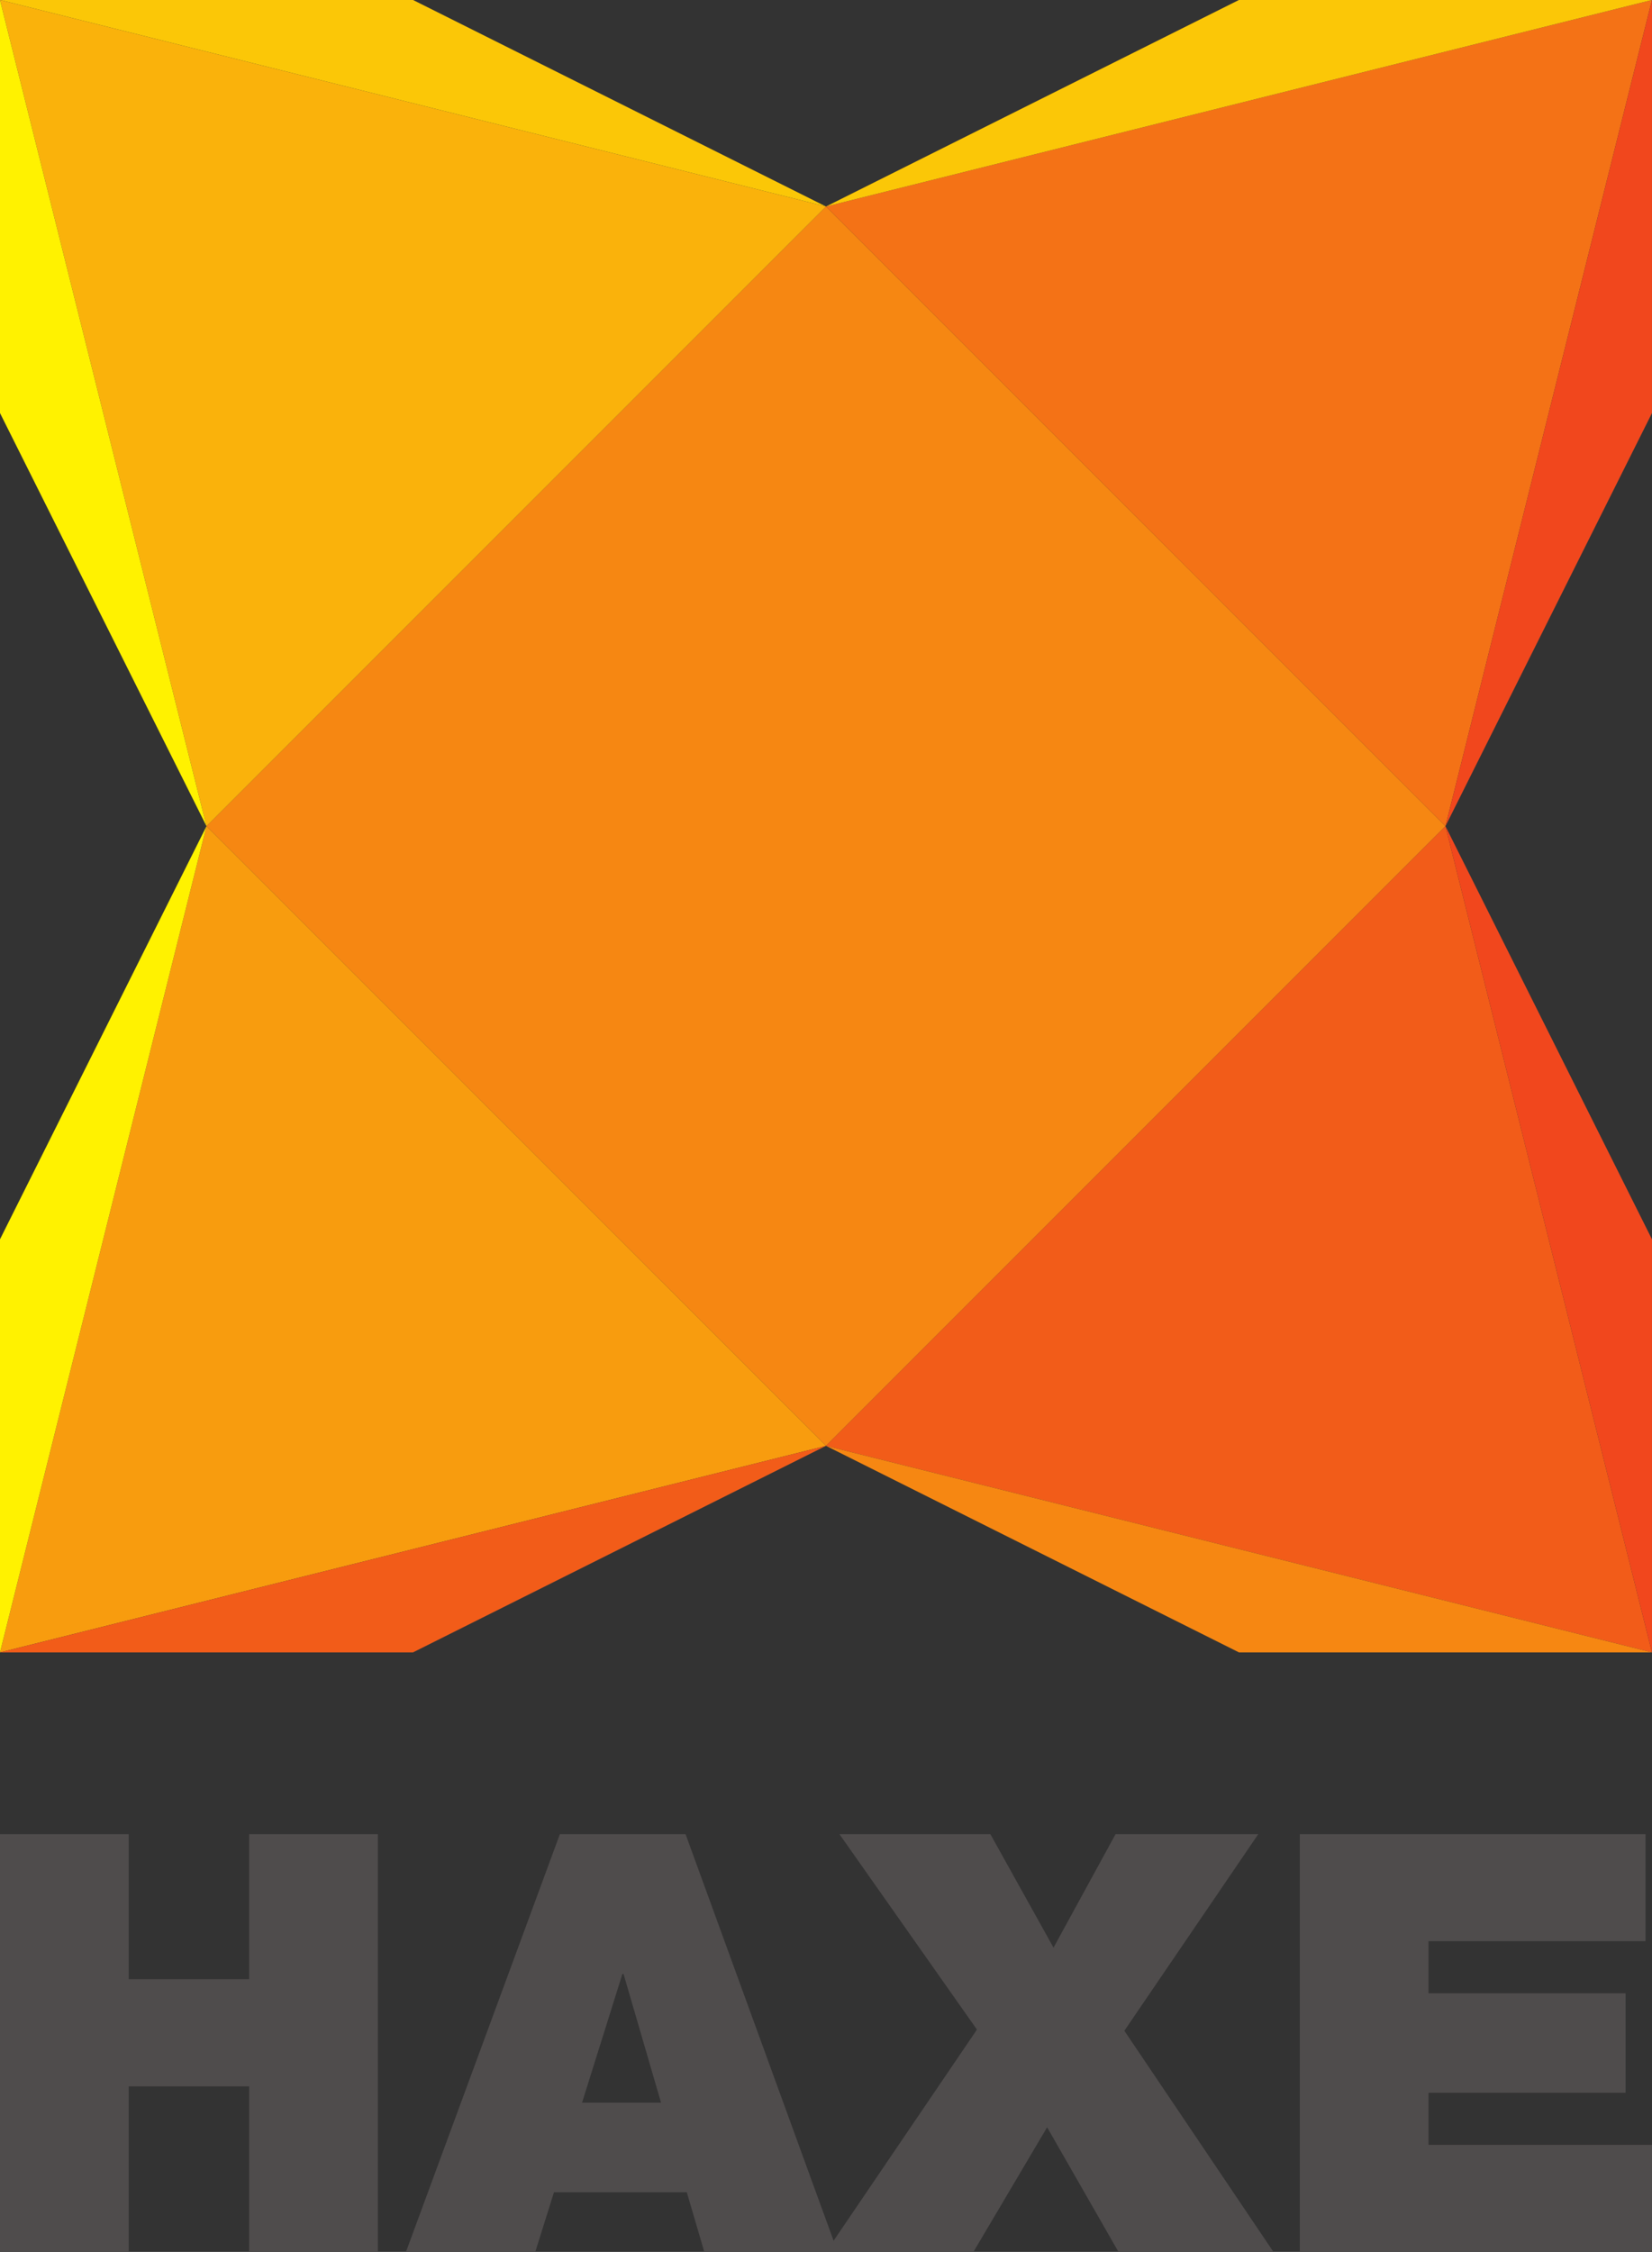 <?xml version="1.0" encoding="UTF-8" standalone="no"?>
<!-- Created with Inkscape (http://www.inkscape.org/) -->

<svg
   xmlns:dc="http://purl.org/dc/elements/1.1/"
   xmlns:cc="http://creativecommons.org/ns#"
   xmlns:rdf="http://www.w3.org/1999/02/22-rdf-syntax-ns#"
   xmlns:svg="http://www.w3.org/2000/svg"
   xmlns="http://www.w3.org/2000/svg"
   version="1.1"
   width="156.413"
   height="213.15"
   id="svg3023"
   xml:space="preserve"><rect width="100%" height="100%" fill="#333333" stroke="none"/><defs
     id="defs3027" /><g
     transform="matrix(1.25,0,0,-1.25,0,213.15)"
     id="g3031"><g
       transform="scale(0.1,0.1)"
       id="g3033"><path
         d="M 625.645,1548.82 156.406,1079.59 625.645,610.371 1094.86,1079.59 625.645,1548.82"
         id="path3035"
         style="fill:#f68712;fill-opacity:1;fill-rule:nonzero;stroke:none" /><path
         d="M 0,1705.23 625.645,1548.82 156.406,1079.59 0,1705.23"
         id="path3037"
         style="fill:#fab20b;fill-opacity:1;fill-rule:nonzero;stroke:none" /><path
         d="m 1251.29,1705.23 -156.43,-625.64 -469.215,469.23 625.645,156.41"
         id="path3039"
         style="fill:#f47216;fill-opacity:1;fill-rule:nonzero;stroke:none" /><path
         d="M 1251.29,453.961 625.645,610.371 1094.86,1079.59 1251.29,453.961"
         id="path3041"
         style="fill:#f25c19;fill-opacity:1;fill-rule:nonzero;stroke:none" /><path
         d="M 0,453.961 156.406,1079.59 625.645,610.371 0,453.961"
         id="path3043"
         style="fill:#f89c0e;fill-opacity:1;fill-rule:nonzero;stroke:none" /><path
         d="M 625.645,1548.82 0,1705.23 l 312.812,0 312.833,-156.41"
         id="path3045"
         style="fill:#fbc707;fill-opacity:1;fill-rule:nonzero;stroke:none" /><path
         d="m 625.645,1548.82 625.645,156.41 -312.833,0 -312.812,-156.41"
         id="path3047"
         style="fill:#fbc707;fill-opacity:1;fill-rule:nonzero;stroke:none" /><path
         d="m 625.645,610.371 625.645,-156.41 -312.833,0 -312.812,156.41"
         id="path3049"
         style="fill:#f68712;fill-opacity:1;fill-rule:nonzero;stroke:none" /><path
         d="M 625.645,610.371 0,453.961 l 312.812,0 312.833,156.41"
         id="path3051"
         style="fill:#f25c19;fill-opacity:1;fill-rule:nonzero;stroke:none" /><path
         d="M 156.406,1079.59 0,453.961 0,766.773 156.406,1079.59"
         id="path3053"
         style="fill:#fff200;fill-opacity:1;fill-rule:nonzero;stroke:none" /><path
         d="M 156.406,1079.59 0,1705.23 0,1392.42 156.406,1079.59"
         id="path3055"
         style="fill:#fff200;fill-opacity:1;fill-rule:nonzero;stroke:none" /><path
         d="m 1094.86,1079.59 156.43,625.64 0,-312.81 -156.43,-312.83"
         id="path3057"
         style="fill:#f1471d;fill-opacity:1;fill-rule:nonzero;stroke:none" /><path
         d="m 1094.86,1079.59 156.43,-625.629 0,312.812 -156.43,312.817"
         id="path3059"
         style="fill:#f1471d;fill-opacity:1;fill-rule:nonzero;stroke:none" /><path
         d="m 0,316.32 97.481,0 0,-109.84 91.249,0 0,109.84 97.481,0 0,-316.32 -97.481,0 0,125.371 -91.249,0 L 97.481,0 0,0 0,316.32"
         id="path3061"
         style="fill:#4f4c4c;fill-opacity:1;fill-rule:nonzero;stroke:none" /><path
         d="m 500.703,113.02 -28.398,97.41 -0.879,0 -30.547,-97.41 59.824,0 z m -76.621,203.3 95.195,0 L 634.492,0 533.477,0 l -13.282,45.172 -100.586,0 L 405.449,0 307.5,0 424.082,316.32"
         id="path3063"
         style="fill:#4f4c4c;fill-opacity:1;fill-rule:nonzero;stroke:none" /><path
         d="m 739.98,168.352 -104.14,147.968 114.316,0 47.832,-85.929 46.992,85.929 108.086,0 L 851.641,167.461 964.57,0 847.188,0 793.145,94.371 737.324,0 625.664,0 739.98,168.352"
         id="path3065"
         style="fill:#4f4c4c;fill-opacity:1;fill-rule:nonzero;stroke:none" /><path
         d="m 984.551,316.32 261.839,0 0,-81.031 -164.36,0 0,-39.449 149.3,0 0,-75.36 -149.3,0 0,-39.41 169.26,0 0,-81.07 -266.739,0 0,316.32"
         id="path3067"
         style="fill:#4f4c4c;fill-opacity:1;fill-rule:nonzero;stroke:none" /></g></g></svg>